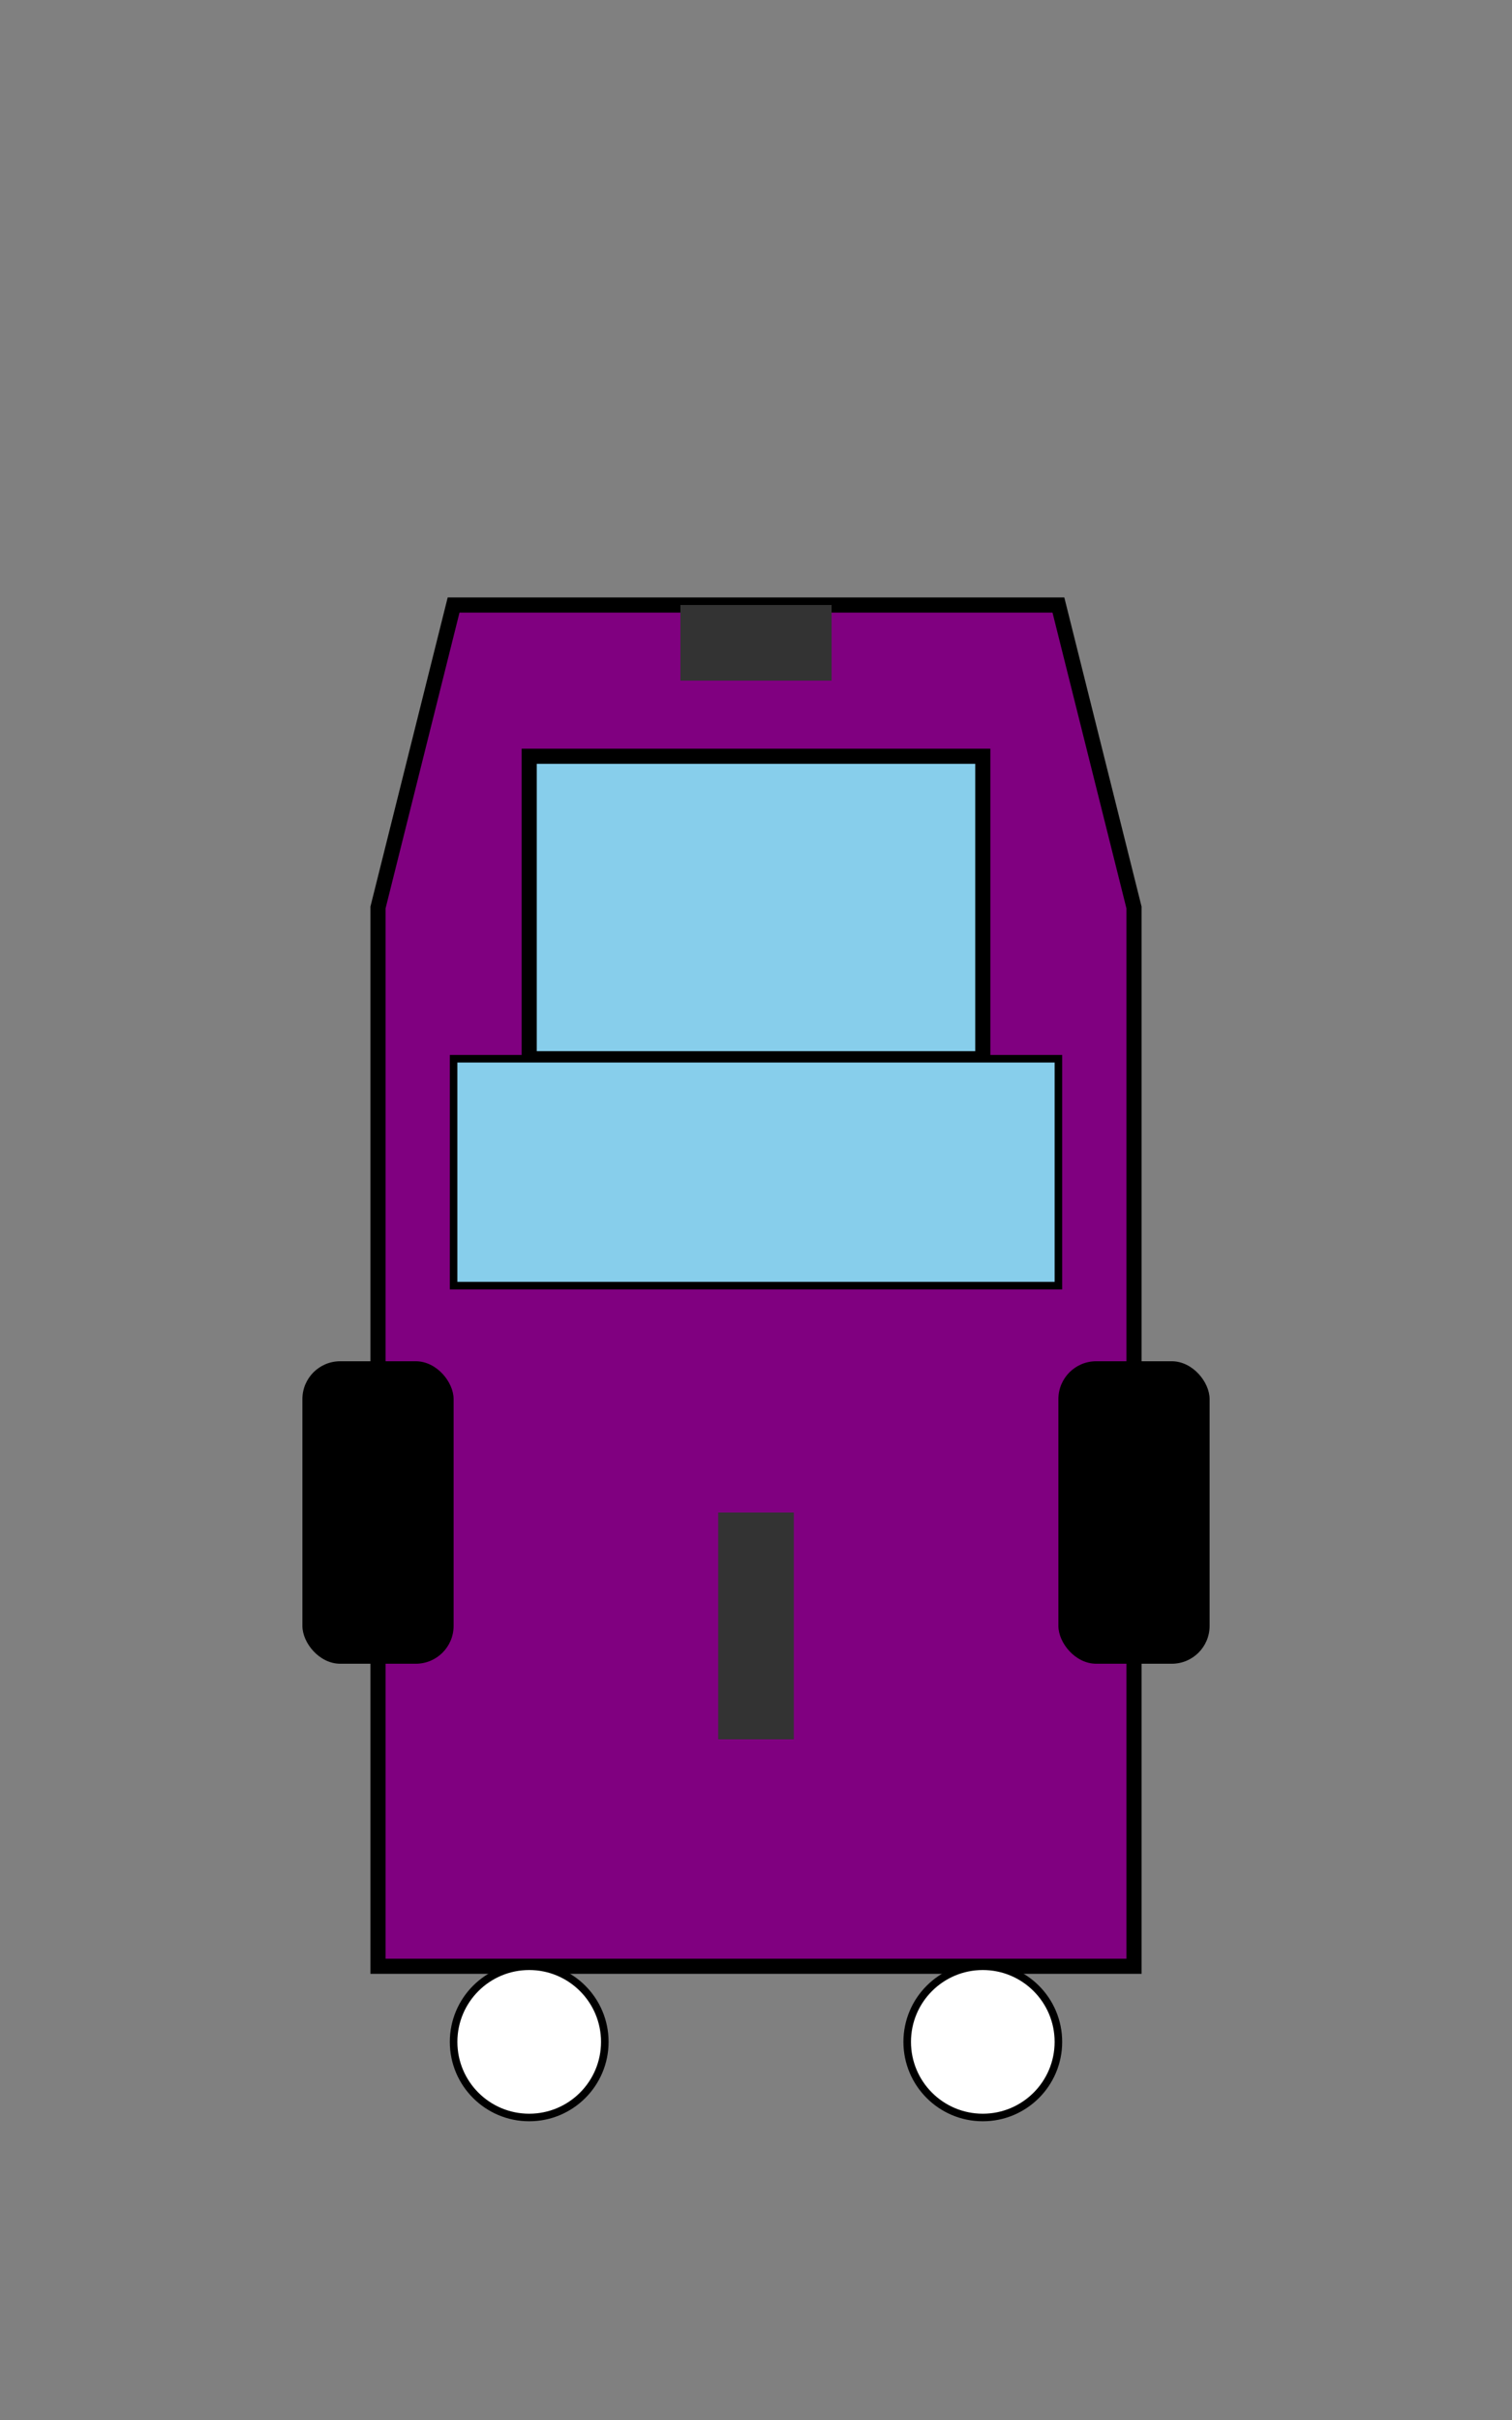 <svg xmlns="http://www.w3.org/2000/svg" viewBox="0 0 200 320">
  <rect x="0" y="0" width="200" height="320" fill="#808080" stroke="none"/>
  <!-- Car Body -->
  <path d="M60 80 L50 120 L50 260 L150 260 L150 120 L140 80 Z" fill="#800080" stroke="#000000" stroke-width="2"/>
  <!-- Windshield -->
  <path d="M70 100 L70 140 L130 140 L130 100 Z" fill="#87CEEB" stroke="#000000" stroke-width="2"/>
  <!-- Headlights -->
  <circle cx="70" cy="270" r="10" fill="#FFFFFF" stroke="#000000" stroke-width="1"/>
  <circle cx="130" cy="270" r="10" fill="#FFFFFF" stroke="#000000" stroke-width="1"/>
  <!-- Wheels -->
  <rect x="40" y="180" width="20" height="40" rx="5" fill="#000000"/>
  <rect x="140" y="180" width="20" height="40" rx="5" fill="#000000"/>
  <!-- Windows -->
  <path d="M60 140 L60 170 L140 170 L140 140 Z" fill="#87CEEB" stroke="#000000" stroke-width="1"/>
  <!-- Details -->
  <rect x="95" y="200" width="10" height="30" fill="#333333"/>
  <rect x="90" y="80" width="20" height="10" fill="#333333"/>
</svg>